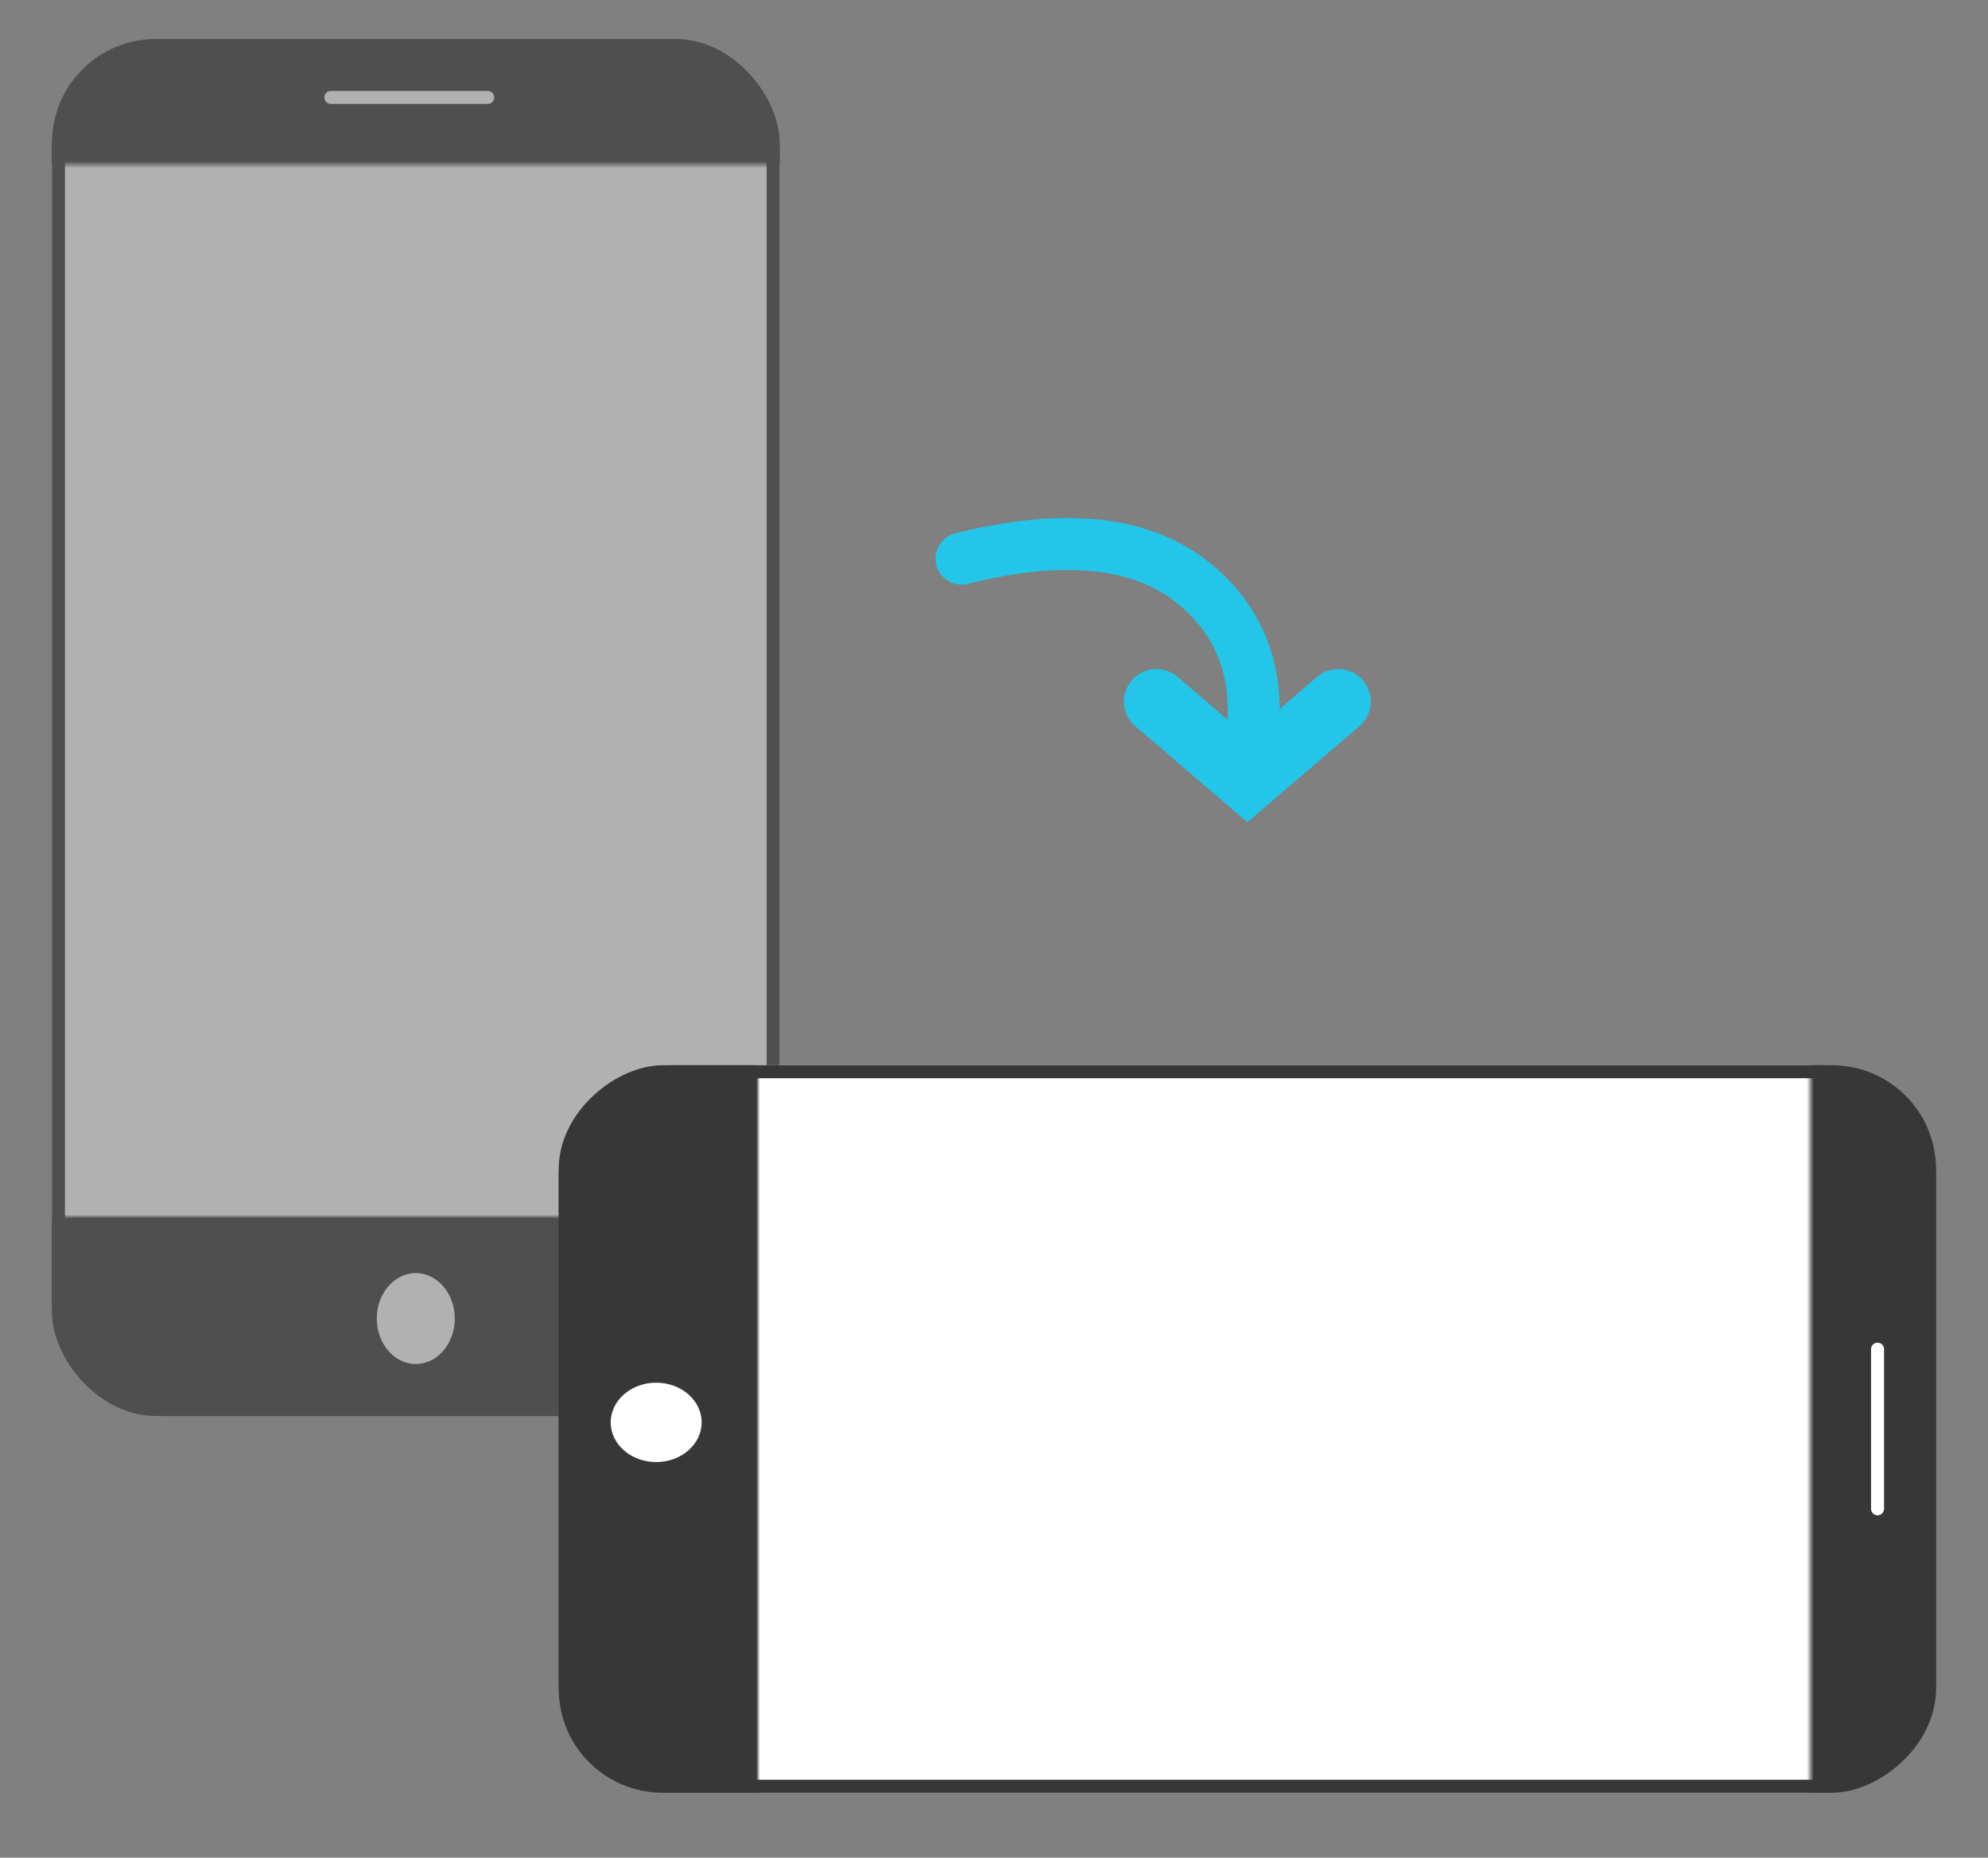 <?xml version="1.0" encoding="UTF-8" standalone="no"?>
<svg width="153px" height="143px" viewBox="0 0 153 143" version="1.1" xmlns="http://www.w3.org/2000/svg" xmlns:xlink="http://www.w3.org/1999/xlink">
    <rect x="0" y="0" width="153" height="143" fill="#808080" stroke="none"/>
    <!-- Generator: Sketch 49 (51002) - http://www.bohemiancoding.com/sketch -->
    <title>Desktop Copy 58</title>
    <desc>Created with Sketch.</desc>
    <defs>
        <linearGradient x1="50%" y1="0%" x2="50%" y2="100%" id="linearGradient-1">
            <stop stop-color="#000000" offset="0%"></stop>
            <stop stop-color="#000000" offset="8.7%"></stop>
            <stop stop-color="#FFFFFF" offset="9.206%"></stop>
            <stop stop-color="#FFFFFF" offset="85.536%"></stop>
            <stop stop-color="#000000" offset="85.801%"></stop>
            <stop stop-color="#000000" offset="100%"></stop>
        </linearGradient>
        <rect id="path-2" x="0" y="0" width="56" height="106" rx="8"></rect>
        <linearGradient x1="50%" y1="0%" x2="50%" y2="100%" id="linearGradient-3">
            <stop stop-color="#373737" offset="0%"></stop>
            <stop stop-color="#373737" offset="8.7%"></stop>
            <stop stop-color="#FFFFFF" offset="9.206%"></stop>
            <stop stop-color="#FFFFFF" offset="85.536%"></stop>
            <stop stop-color="#373737" offset="85.801%"></stop>
            <stop stop-color="#373737" offset="100%"></stop>
        </linearGradient>
        <rect id="path-4" x="0" y="0" width="56" height="106" rx="8"></rect>
    </defs>
    <g id="Desktop-Copy-58" stroke="none" stroke-width="1" fill="none" fill-rule="evenodd">
        <g id="Group" opacity="0.386" transform="translate(4, 3)">
            <g id="Rectangle-30">
                <use fill="url(#linearGradient-1)" fill-rule="evenodd" xlink:href="#path-2"></use>
                <rect stroke="#000000" stroke-width="1" x="0.5" y="0.5" width="55" height="105" rx="8"></rect>
            </g>
            <ellipse id="Oval" fill="#FFFFFF" cx="28" cy="98.5" rx="3" ry="3.5"></ellipse>
            <path d="M21.464,4.5 L33.536,4.5" id="Line" stroke="#FFFFFF" stroke-linecap="round"></path>
        </g>
        <g id="Group-Copy" transform="translate(96, 110) rotate(90) translate(-96, -110) translate(68, 57)">
            <g id="Rectangle-30">
                <use fill="url(#linearGradient-3)" fill-rule="evenodd" xlink:href="#path-4"></use>
                <rect stroke="#373737" stroke-width="1" x="0.5" y="0.5" width="55" height="105" rx="8"></rect>
            </g>
            <ellipse id="Oval" fill="#FFFFFF" cx="27.491" cy="98.5" rx="3.055" ry="3.5"></ellipse>
            <path d="M21.855,4.5 L34.145,4.5" id="Line" stroke="#FFFFFF" stroke-linecap="round"></path>
        </g>
        <g id="Group-2" transform="translate(74, 41)" stroke="#23C5E8" stroke-linecap="round">
            <path d="M0,2 C8,1.8807178e-13 14,0.667 18,4 C22,7.333 23.333,12 22,18" id="Path-281" stroke-width="4"></path>
            <polyline id="Path-283" stroke-width="5" points="15 13 22 19 29 13"></polyline>
        </g>
    </g>
</svg>